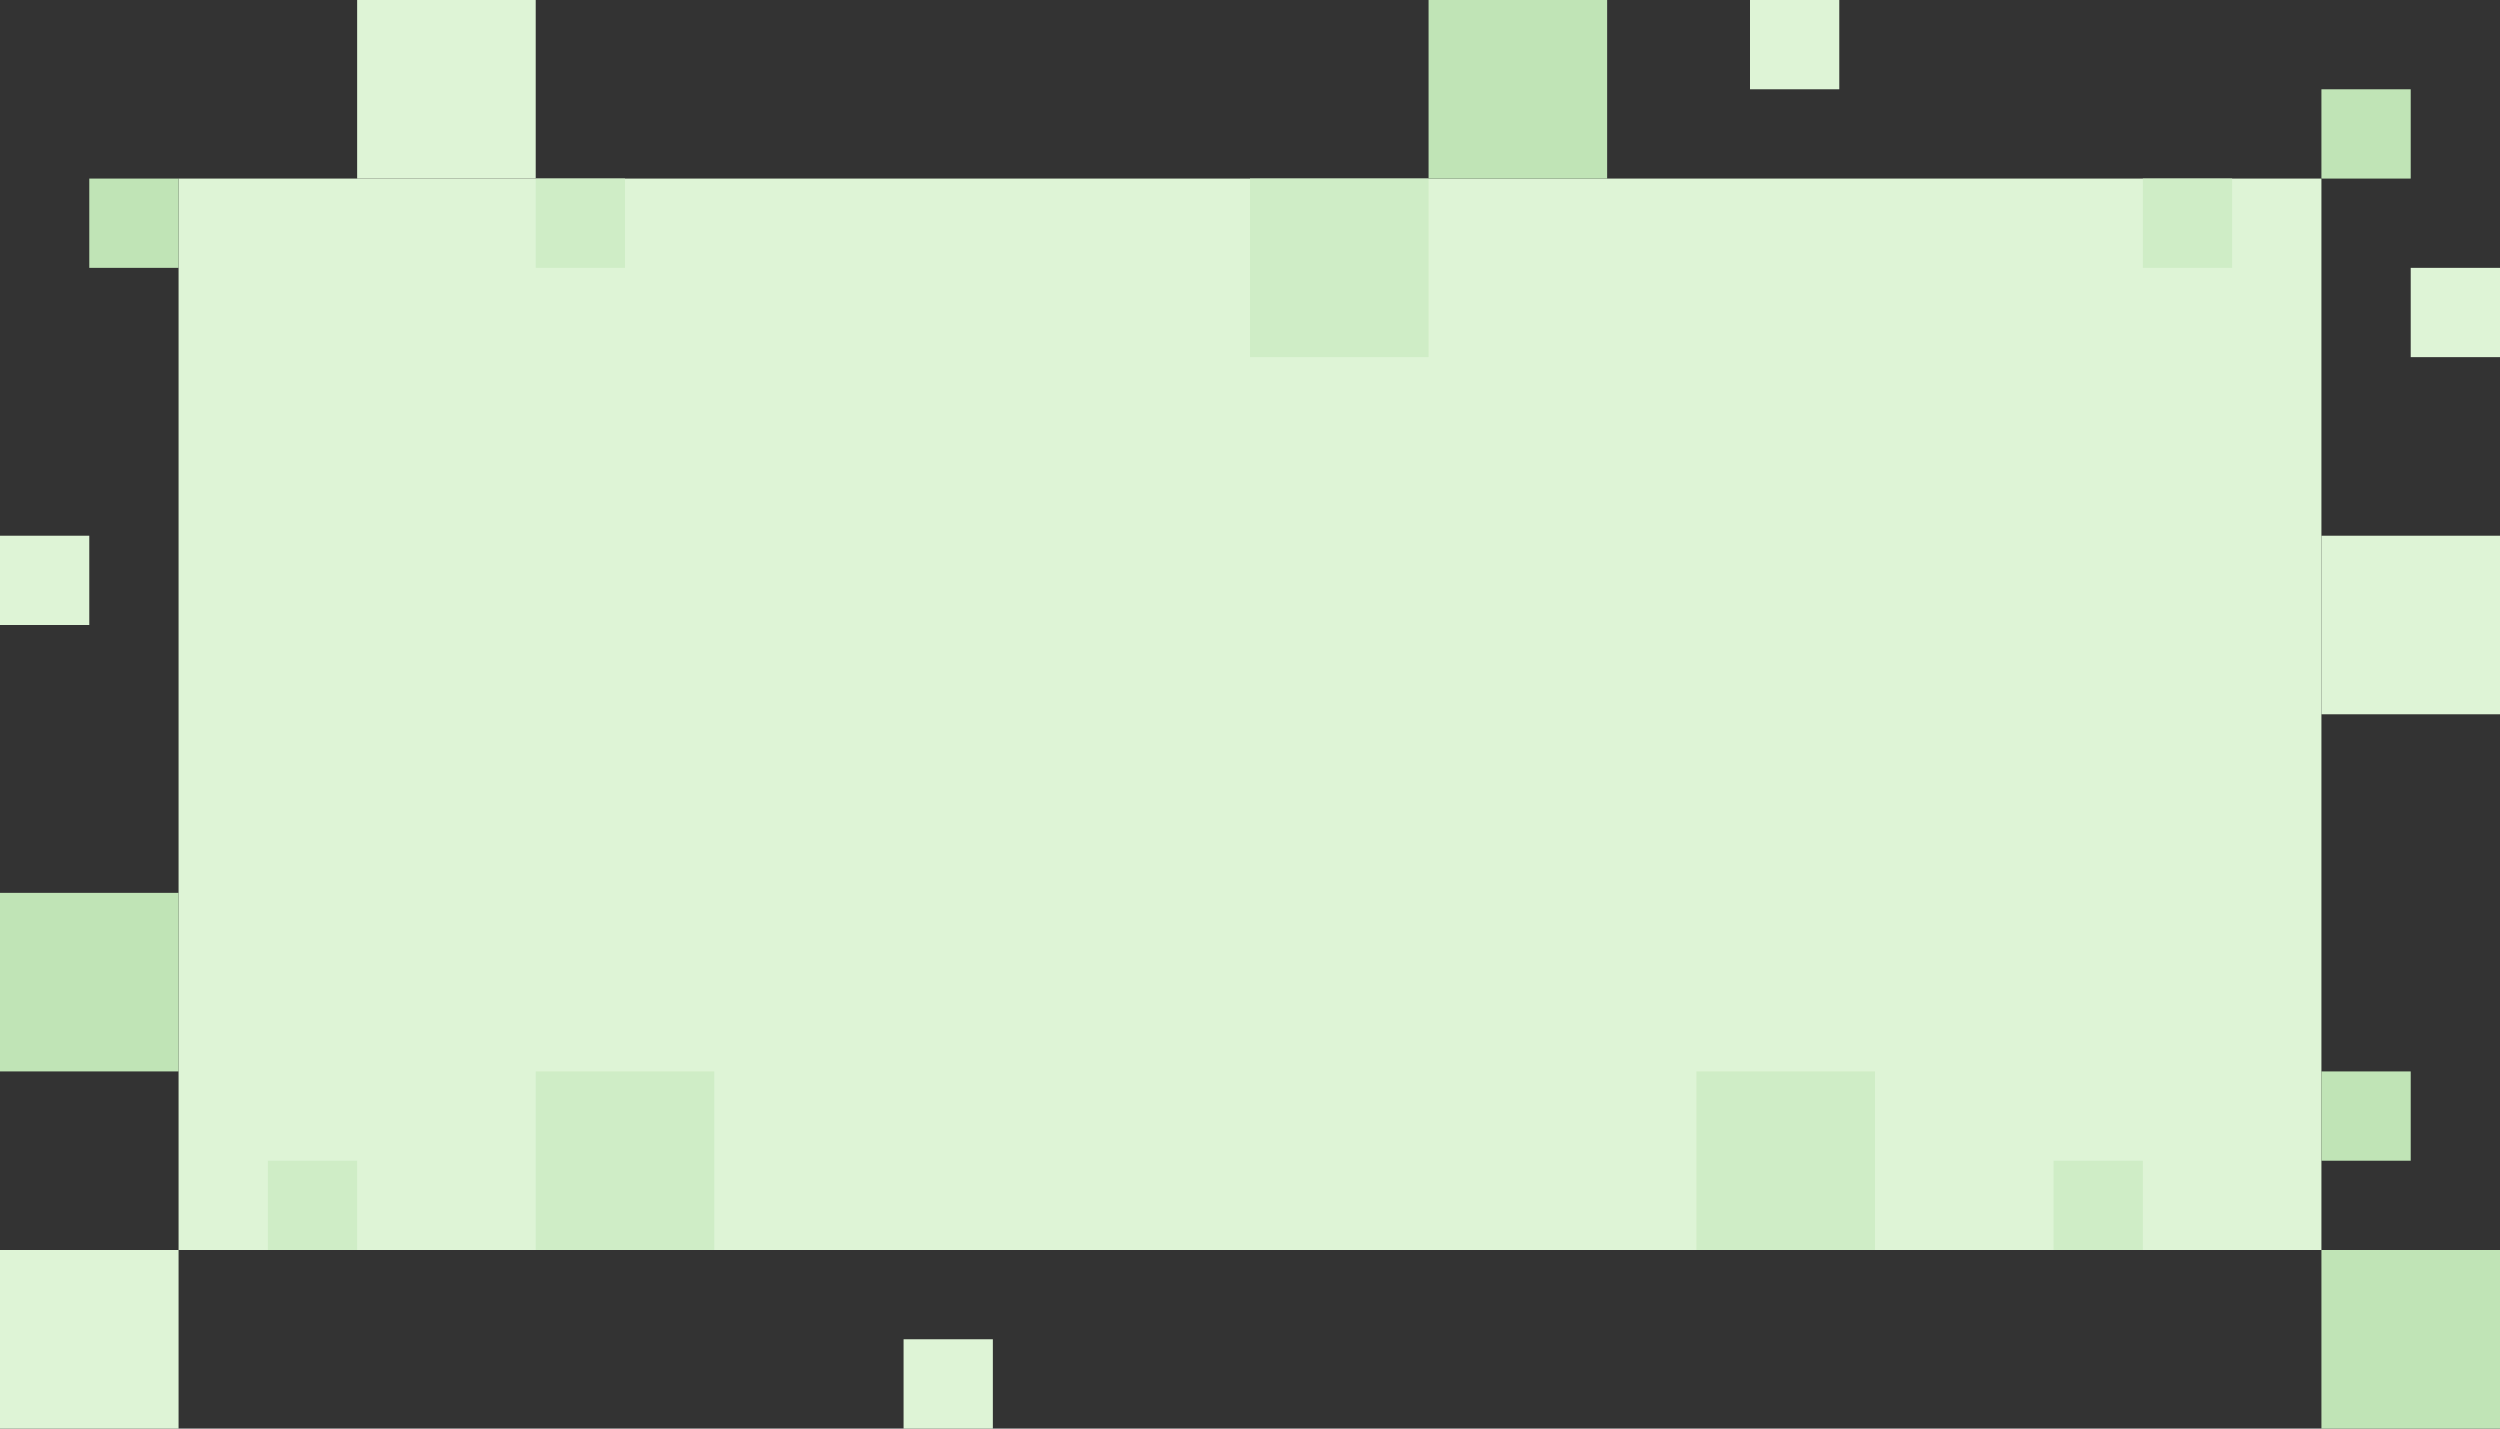 <?xml version="1.0" encoding="UTF-8"?>
<svg width="700px" height="400px" viewBox="0 0 700 400" version="1.1" xmlns="http://www.w3.org/2000/svg" xmlns:xlink="http://www.w3.org/1999/xlink">
    <rect x="0" y="0" width="700" height="400" fill="#333333" stroke="none"/>
    <!-- Generator: Sketch 49 (51002) - http://www.bohemiancoding.com/sketch -->
    <title>mdpi/Group 8</title>
    <desc>Created with Sketch.</desc>
    <defs></defs>
    <g id="CASE-STUDY" stroke="none" stroke-width="1" fill="none" fill-rule="evenodd">
        <g id="Artboard-7" transform="translate(-50, -850)">
            <g id="Group-8" transform="translate(50, 850)">
                <rect id="Rectangle-8" fill="#DEF4D6" x="100" y="0" width="50" height="50"></rect>
                <rect id="Rectangle-8" fill="#DEF4D6" x="0" y="350" width="50" height="50"></rect>
                <rect id="Rectangle-8" fill="#DEF4D6" x="650" y="150" width="50" height="50"></rect>
                <rect id="Rectangle-8" fill="#DEF4D6" x="50" y="50" width="600" height="300"></rect>
                <rect id="Rectangle-8" fill="#DEF4D6" x="490" y="0" width="25" height="25"></rect>
                <rect id="Rectangle-8" fill="#DEF4D6" x="253" y="375" width="25" height="25"></rect>
                <rect id="Rectangle-8" fill="#DEF4D6" x="675" y="75" width="25" height="25"></rect>
                <rect id="Rectangle-8" fill="#C0E4B6" x="650" y="350" width="50" height="50"></rect>
                <rect id="Rectangle-8" fill="#C0E4B6" x="400" y="0" width="50" height="50"></rect>
                <rect id="Rectangle-8" fill="#C0E4B6" x="0" y="250" width="50" height="50"></rect>
                <rect id="Rectangle-8" fill="#C0E4B6" x="25" y="50" width="25" height="25"></rect>
                <rect id="Rectangle-8" fill="#C0E4B6" x="650" y="25" width="25" height="25"></rect>
                <rect id="Rectangle-8" fill="#C0E4B6" x="650" y="300" width="25" height="25"></rect>
                <rect id="Rectangle-8" fill="#CFEDC6" x="350" y="50" width="50" height="50"></rect>
                <rect id="Rectangle-8" fill="#CFEDC6" x="150" y="300" width="50" height="50"></rect>
                <rect id="Rectangle-8" fill="#CFEDC6" x="475" y="300" width="50" height="50"></rect>
                <rect id="Rectangle-8" fill="#DEF4D6" x="0" y="150" width="25" height="25"></rect>
                <rect id="Rectangle-8" fill="#CFEDC6" x="575" y="325" width="25" height="25"></rect>
                <rect id="Rectangle-8" fill="#CFEDC6" x="600" y="50" width="25" height="25"></rect>
                <rect id="Rectangle-8" fill="#CFEDC6" x="150" y="50" width="25" height="25"></rect>
                <rect id="Rectangle-8" fill="#CFEDC6" x="75" y="325" width="25" height="25"></rect>
            </g>
        </g>
    </g>
</svg>
